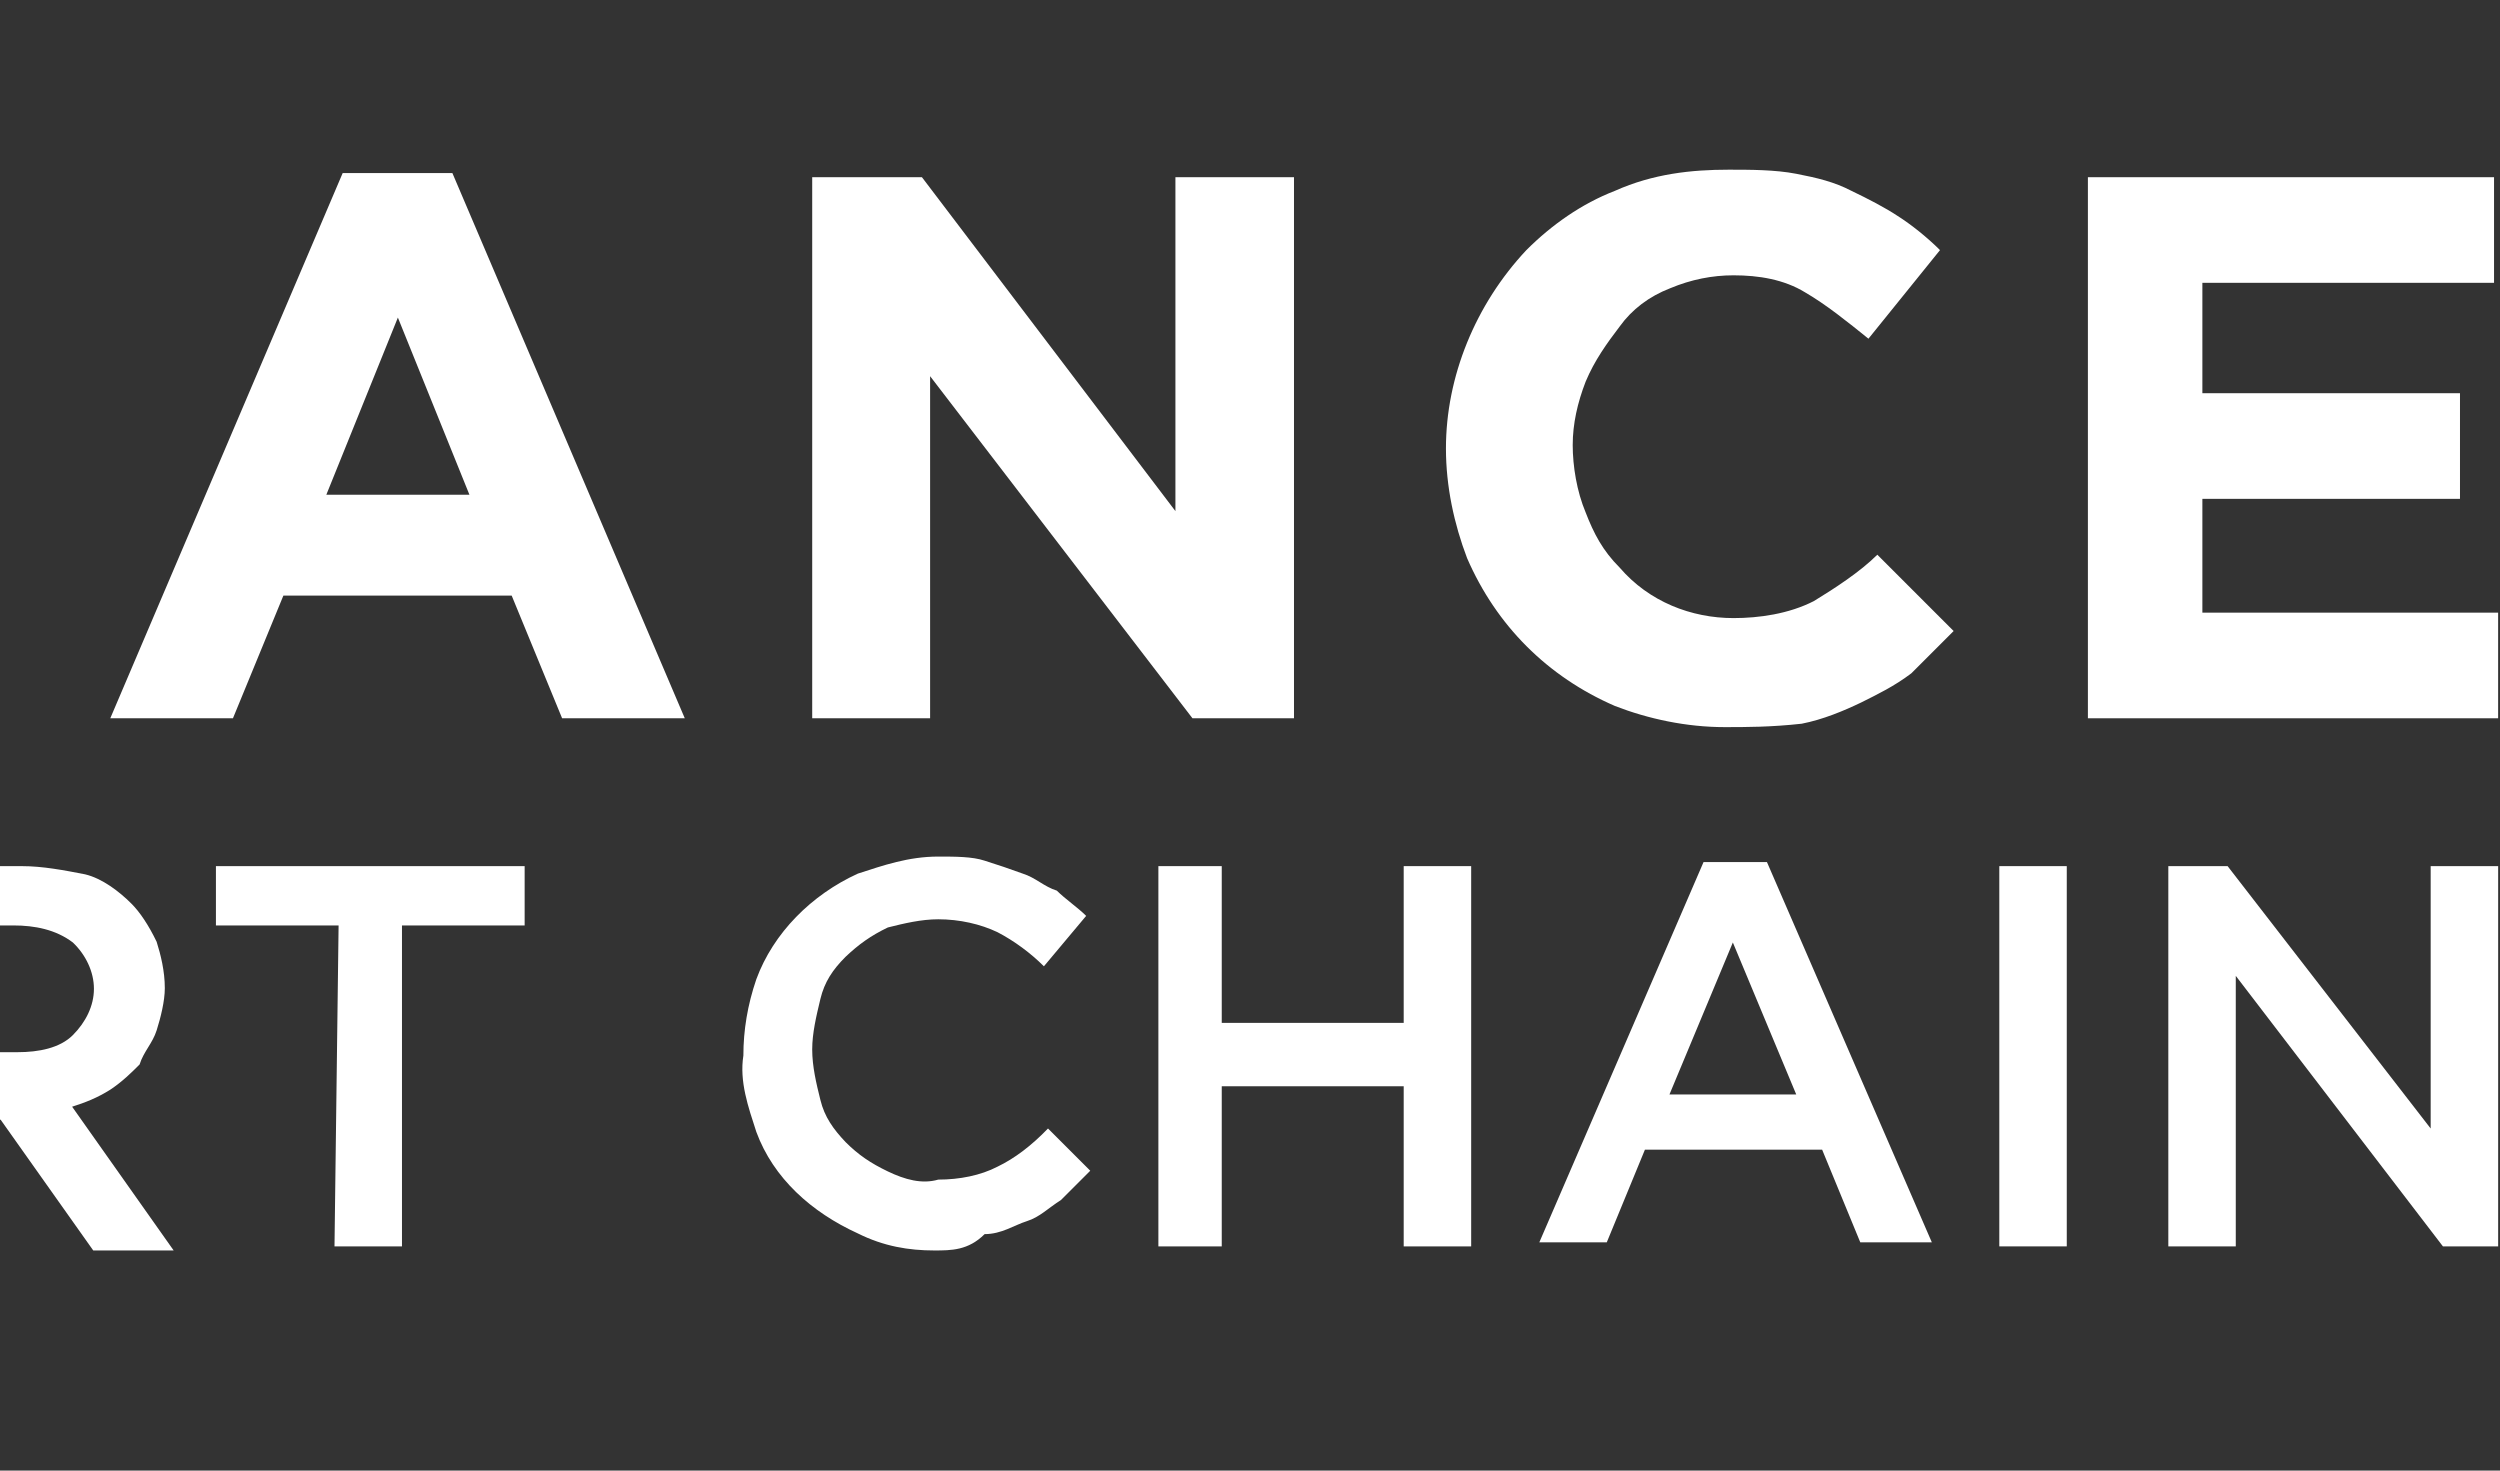 <svg width="119" height="70" viewBox="0 0 119 70" fill="none" xmlns="http://www.w3.org/2000/svg">
<rect x="0" y="0" width="119" height="70" fill="#333333" stroke="none"/>
<path d="M16.311 8.239H21.534L32.595 34.189H26.756L24.356 28.351H13.489L11.089 34.189H5.25L16.311 8.239ZM22.345 23.55L18.939 15.116L15.533 23.55H22.345Z" fill="white"/>
<path d="M38.661 8.435H43.884L55.95 24.329V8.435H61.594V34.19H56.761L44.273 17.906V34.19H38.661V8.435Z" fill="white"/>
<path d="M82.094 34.611C80.278 34.611 78.461 34.222 76.872 33.605C73.66 32.211 71.228 29.778 69.833 26.567C69.216 24.945 68.827 23.161 68.827 21.344C68.827 17.938 70.222 14.5 72.655 11.905C73.855 10.705 75.282 9.699 76.872 9.083C78.688 8.272 80.505 8.077 82.289 8.077C83.294 8.077 84.494 8.077 85.5 8.272C86.505 8.466 87.317 8.661 88.127 9.083C88.938 9.472 89.749 9.894 90.333 10.283C90.95 10.672 91.728 11.289 92.344 11.905L88.938 16.122C87.933 15.311 86.927 14.5 85.922 13.916C84.916 13.3 83.716 13.105 82.516 13.105C81.51 13.105 80.505 13.3 79.499 13.721C78.493 14.111 77.683 14.727 77.099 15.538C76.482 16.349 75.898 17.16 75.477 18.165C75.088 19.171 74.861 20.176 74.861 21.182C74.861 22.187 75.055 23.388 75.477 24.393C75.866 25.399 76.288 26.21 77.099 27.021C78.493 28.642 80.505 29.421 82.516 29.421C83.716 29.421 85.143 29.226 86.343 28.61C87.349 27.994 88.549 27.215 89.36 26.404L92.993 30.037C92.377 30.654 91.598 31.432 90.982 32.048C90.171 32.665 89.36 33.054 88.582 33.443C87.771 33.833 86.765 34.254 85.76 34.449C84.3 34.611 83.1 34.611 82.094 34.611Z" fill="white"/>
<path d="M99.384 8.435H118.716V13.462H104.833V18.717H117.095V23.745H104.833V29.162H118.911V34.19H99.384V8.435Z" fill="white"/>
<path d="M-7.011 41.228H1.033C2.039 41.228 3.044 41.423 4.05 41.618C4.861 41.812 5.672 42.429 6.255 43.013C6.645 43.402 7.066 44.018 7.456 44.829C7.65 45.445 7.845 46.224 7.845 47.035C7.845 47.651 7.65 48.43 7.456 49.046C7.261 49.662 6.839 50.051 6.645 50.668C6.255 51.057 5.834 51.479 5.25 51.868C4.634 52.257 4.05 52.484 3.433 52.679L8.267 59.523H4.439L0.028 53.295H-3.995V59.523H-7.206L-7.011 41.228ZM0.838 50.084C1.844 50.084 2.85 49.889 3.466 49.273C4.082 48.657 4.471 47.878 4.471 47.067C4.471 46.256 4.082 45.445 3.466 44.861C2.655 44.245 1.649 44.051 0.644 44.051H-3.995V50.084H0.838Z" fill="white"/>
<path d="M16.117 44.051H10.278V41.228H24.973V44.051H19.134V59.329H15.922L16.117 44.051Z" fill="white"/>
<path d="M44.468 59.522C43.267 59.522 42.067 59.328 40.834 58.711C38.629 57.706 36.812 56.084 36.001 53.878C35.612 52.678 35.19 51.478 35.385 50.245C35.385 49.045 35.58 47.845 36.001 46.612C36.812 44.406 38.629 42.59 40.834 41.584C42.035 41.195 43.235 40.773 44.662 40.773C45.473 40.773 46.284 40.773 46.868 40.968C47.484 41.163 48.068 41.357 48.684 41.584C49.301 41.779 49.69 42.201 50.306 42.395C50.695 42.785 51.312 43.206 51.701 43.596L49.69 45.996C49.074 45.38 48.295 44.796 47.484 44.374C46.673 43.985 45.668 43.758 44.662 43.758C43.851 43.758 43.04 43.952 42.262 44.147C41.451 44.536 40.867 44.958 40.251 45.542C39.634 46.158 39.245 46.742 39.05 47.553C38.856 48.364 38.661 49.175 38.661 49.953C38.661 50.764 38.856 51.575 39.05 52.354C39.245 53.164 39.667 53.748 40.251 54.365C40.867 54.981 41.451 55.37 42.262 55.76C43.073 56.149 43.884 56.376 44.662 56.149C45.668 56.149 46.673 55.954 47.484 55.532C48.295 55.143 49.106 54.527 49.885 53.716L51.896 55.727C51.506 56.116 50.89 56.733 50.501 57.122C49.885 57.511 49.495 57.933 48.879 58.127C48.263 58.322 47.679 58.744 46.868 58.744C46.089 59.522 45.278 59.522 44.468 59.522Z" fill="white"/>
<path d="M55.139 41.228H58.155V48.689H66.816V41.228H70.028V59.329H66.816V51.706H58.155V59.329H55.139V41.228Z" fill="white"/>
<path d="M81.089 41.034H84.106L91.955 59.134H88.549L86.733 54.723H78.299L76.483 59.134H73.272L81.089 41.034ZM85.5 52.095L82.484 44.862L79.467 52.095H85.5Z" fill="white"/>
<path d="M95.167 41.228H98.378V59.328H95.167V41.228Z" fill="white"/>
<path d="M103.212 41.228H106.034L115.7 53.717V41.228H118.912V59.329H116.284L106.423 46.451V59.329H103.212V41.228Z" fill="white"/>
</svg>
